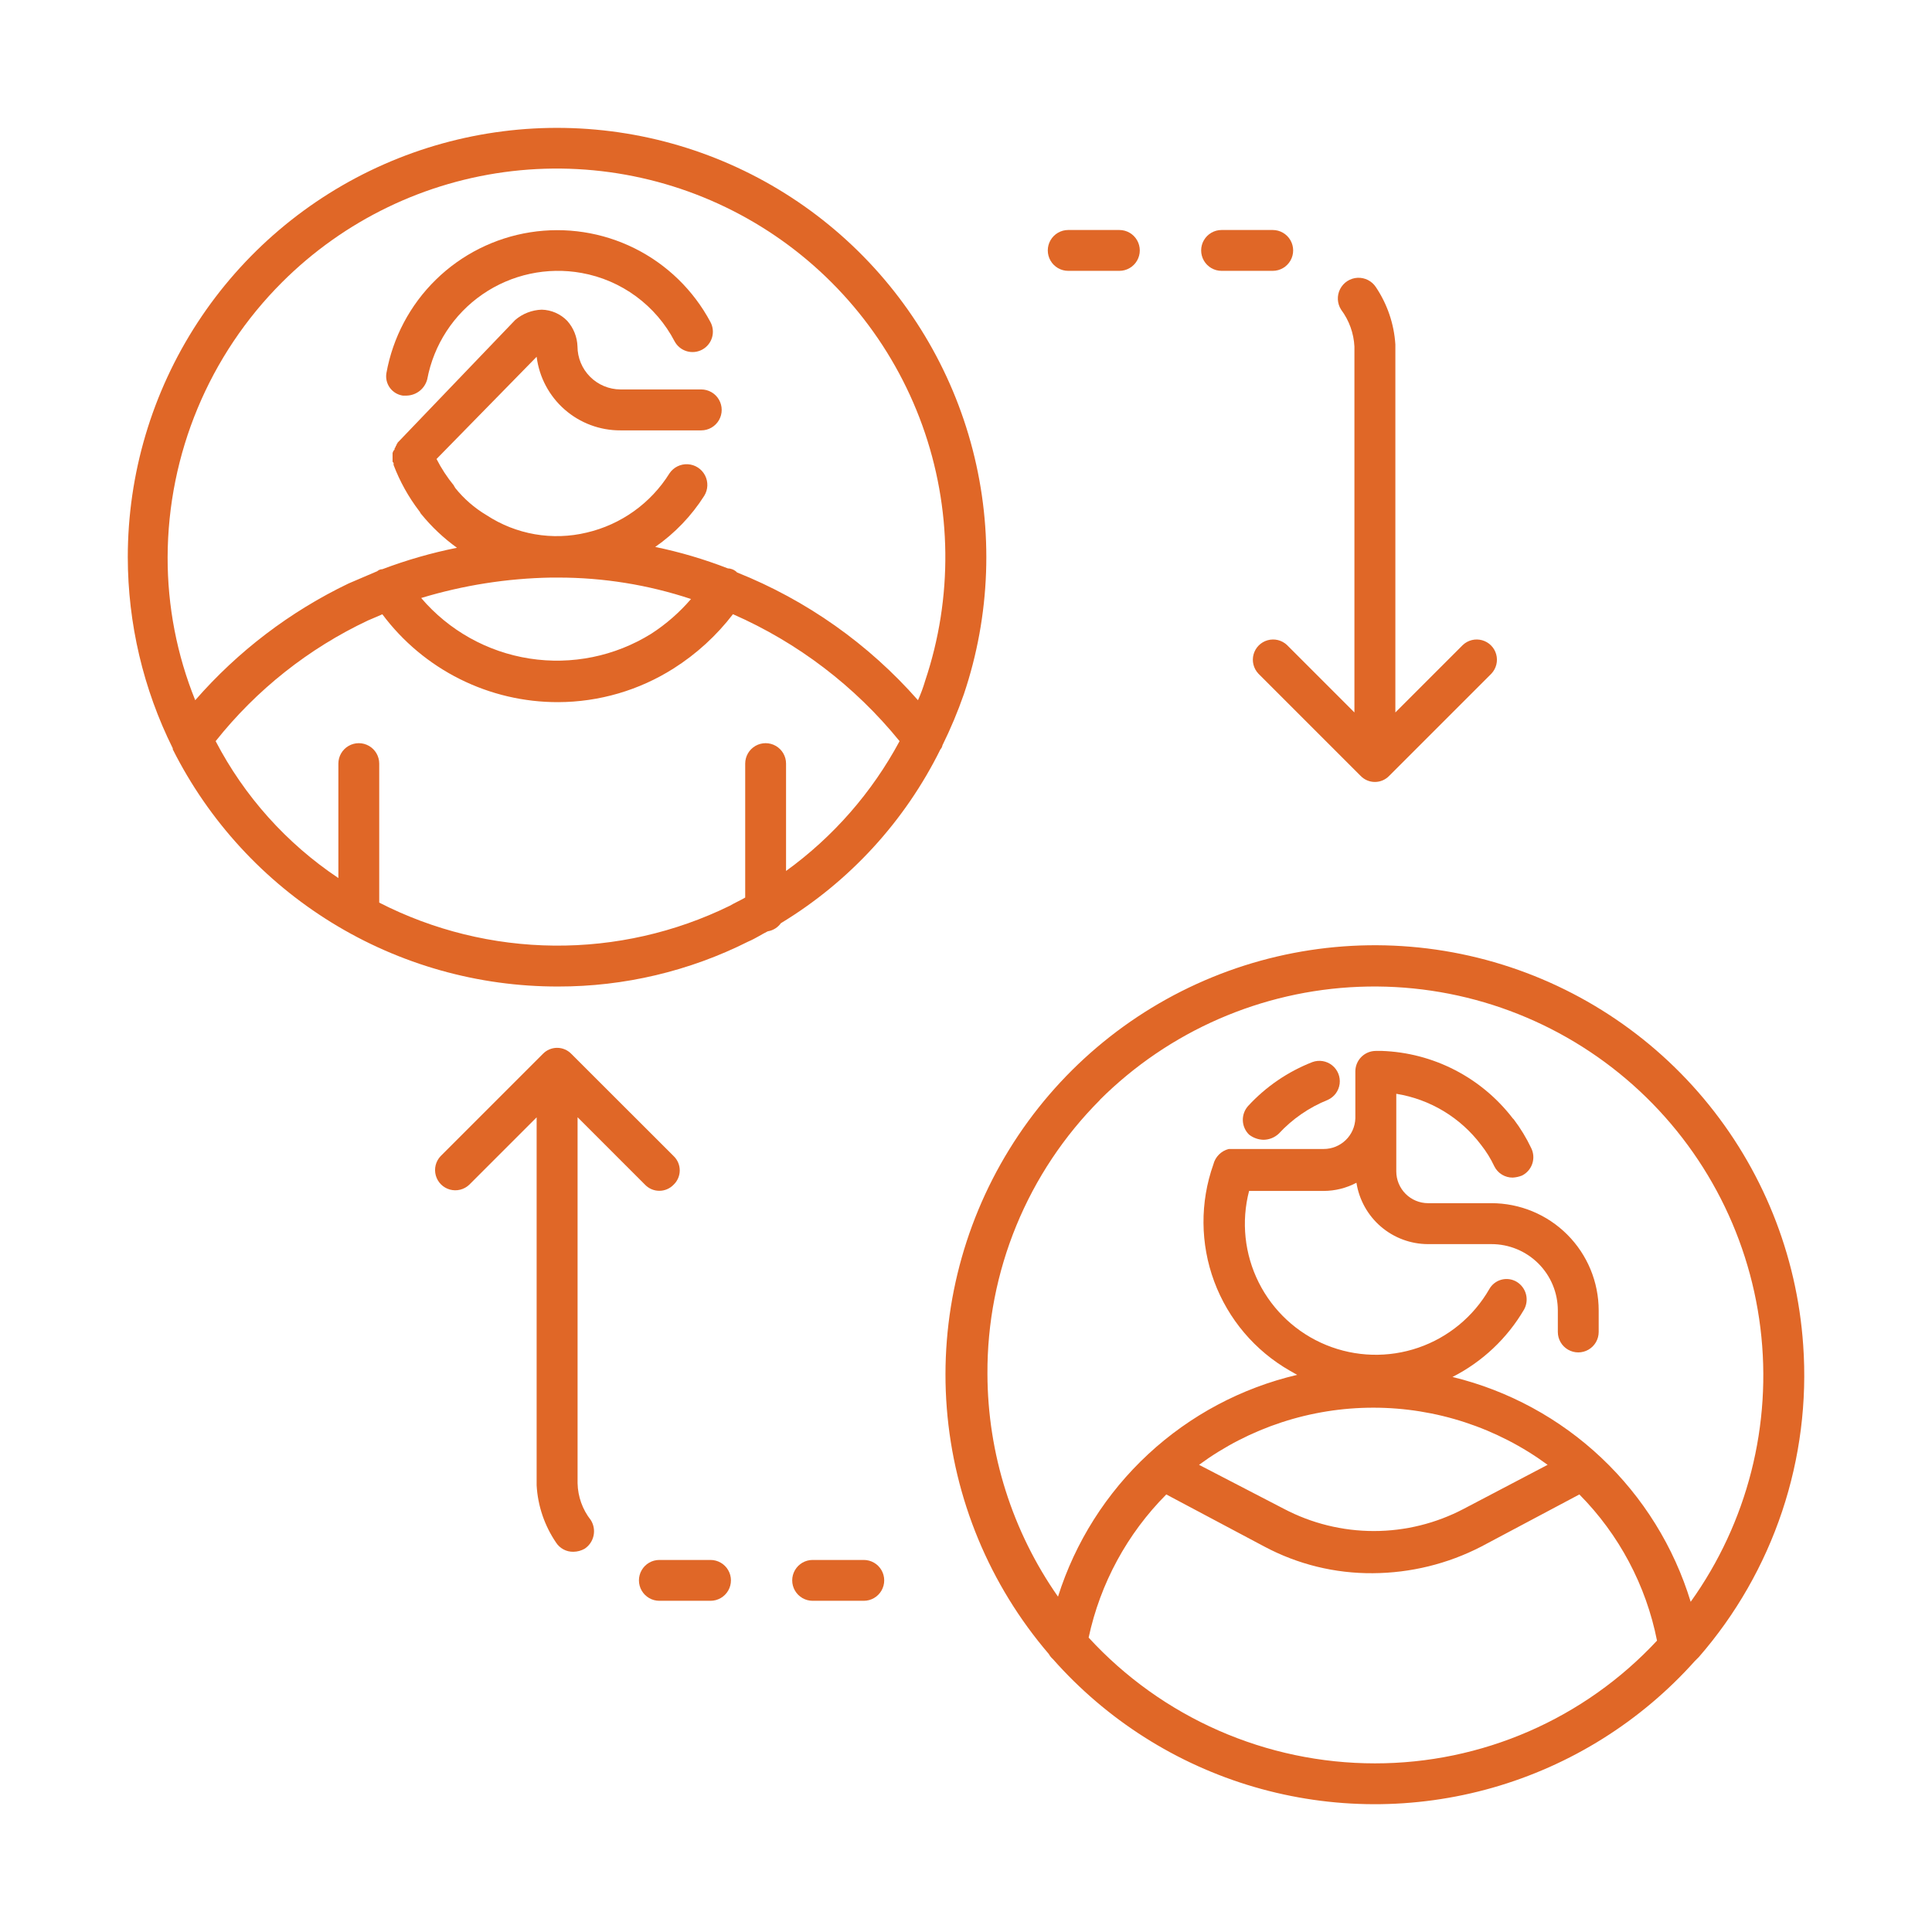<svg xmlns="http://www.w3.org/2000/svg" xmlns:xlink="http://www.w3.org/1999/xlink" width="210" height="210" viewBox="0 0 210 210"><defs><style>.cls-1,.cls-2{fill:none;}.cls-2{clip-rule:evenodd;}.cls-3{clip-path:url(#clip-path);}.cls-4{fill:#fff;}.cls-5{clip-path:url(#clip-path-2);}.cls-6{fill:#e06727;}.cls-7{clip-path:url(#clip-path-3);}.cls-8{clip-path:url(#clip-path-4);}.cls-9{clip-path:url(#clip-path-5);}.cls-10{clip-path:url(#clip-path-6);}.cls-11{clip-path:url(#clip-path-7);}.cls-12{clip-path:url(#clip-path-8);}.cls-13{clip-path:url(#clip-path-9);}.cls-14{clip-path:url(#clip-path-10);}.cls-15{clip-path:url(#clip-path-11);}</style><clipPath id="clip-path"><rect class="cls-1" x="5" y="5" width="200" height="200"/></clipPath><clipPath id="clip-path-2"><path class="cls-2" d="M149.44,191.67h0A42.26,42.26,0,0,1,118.33,178a31.39,31.39,0,0,1,8.44-15.56l10.67,5.67A24.62,24.62,0,0,0,149.22,171,26,26,0,0,0,161,168.11l10.67-5.67a31.19,31.19,0,0,1,8.44,15.89A41.84,41.84,0,0,1,149.44,191.67Zm18.78-32.45L159.11,164a21,21,0,0,1-19.56,0l-9.22-4.78a32,32,0,0,1,37.89,0Zm-48.67-39.67a42.28,42.28,0,0,1,64.22,54.56,35.94,35.94,0,0,0-25.89-24.44,19,19,0,0,0,7.78-7.33,2.25,2.25,0,0,0-.78-3,2.15,2.15,0,0,0-3,.78,14.23,14.23,0,0,1-26.11-10.67h8.11a7.67,7.67,0,0,0,3.56-.89,7.89,7.89,0,0,0,7.78,6.67h6.89a7.21,7.21,0,0,1,7.22,7.22v2.33a2.22,2.22,0,0,0,4.44,0v-2.33a11.66,11.66,0,0,0-11.67-11.67h-6.89a3.46,3.46,0,0,1-3.44-3.45v-8.44a14.41,14.41,0,0,1,9.22,5.56,11.9,11.9,0,0,1,1.44,2.33,2.21,2.21,0,0,0,2,1.22,3.25,3.25,0,0,0,1-.22,2.23,2.23,0,0,0,1-3,17.88,17.88,0,0,0-1.89-3.11l-.11-.11a18.78,18.78,0,0,0-14.22-7.33h-.67a2.23,2.23,0,0,0-2.22,2.22v5.11a3.44,3.44,0,0,1-3.44,3.33H133.56a2.3,2.3,0,0,0-1.67,1.67A18.65,18.65,0,0,0,140.22,149c.22.11.56.33.78.44a35.86,35.86,0,0,0-26,24.11,42.41,42.41,0,0,1-7.67-24.22A41.85,41.85,0,0,1,119.56,119.56ZM196,146.22a46.67,46.67,0,1,0-82,33.56,2,2,0,0,0,.44.55,46.68,46.68,0,0,0,69.78.22l.44-.44A46.64,46.64,0,0,0,196,146.22Z"/></clipPath><clipPath id="clip-path-3"><path class="cls-2" d="M43.78,43h.44a2.37,2.37,0,0,0,2.22-1.78A14.46,14.46,0,0,1,63.22,29.67a14.24,14.24,0,0,1,10.11,7.44A2.21,2.21,0,1,0,77.22,35,18.87,18.87,0,0,0,42,40.56,2.12,2.12,0,0,0,43.78,43Z"/></clipPath><clipPath id="clip-path-4"><path class="cls-2" d="M137.33,123.89a2.45,2.45,0,0,0,1.67-.67,14.79,14.79,0,0,1,5.33-3.67,2.22,2.22,0,0,0-1.67-4.11,18.75,18.75,0,0,0-7,4.78,2.25,2.25,0,0,0,.11,3.11A2.65,2.65,0,0,0,137.33,123.89Z"/></clipPath><clipPath id="clip-path-5"><path class="cls-2" d="M41.22,98.11V83a2.22,2.22,0,0,0-4.44,0V95.44A40.24,40.24,0,0,1,23.44,80.56,46.42,46.42,0,0,1,40,67.44c.56-.22,1-.44,1.56-.67a23.78,23.78,0,0,0,19.11,9.55,23.54,23.54,0,0,0,12.56-3.67,25,25,0,0,0,6.44-5.89A48.35,48.35,0,0,1,97.78,80.56,41.87,41.87,0,0,1,85.44,94.67V83A2.22,2.22,0,0,0,81,83V97.56c-.56.33-1.11.56-1.67.89A42.56,42.56,0,0,1,41.22,98.11ZM59.89,62.78h.78a45.73,45.73,0,0,1,14.44,2.33,20,20,0,0,1-4.33,3.78,19.4,19.4,0,0,1-25-3.89A51.89,51.89,0,0,1,59.89,62.78ZM30.67,30.67A42.24,42.24,0,0,1,100.56,74a16.21,16.21,0,0,1-.78,2.11A51.75,51.75,0,0,0,80.11,62.22L80,62.11a1.48,1.48,0,0,0-.89-.33,49.41,49.41,0,0,0-7.89-2.33,19.58,19.58,0,0,0,5.33-5.56,2.25,2.25,0,0,0-3.78-2.44,14.48,14.48,0,0,1-9,6.44A13.92,13.92,0,0,1,52.89,56a12.67,12.67,0,0,1-3.44-3c0-.11-.11-.11-.11-.22a16.15,16.15,0,0,1-1.89-2.89L58.33,38.78a9.14,9.14,0,0,0,9.11,8h8.78a2.22,2.22,0,0,0,0-4.45H67.44a4.69,4.69,0,0,1-4.67-4.67,4.39,4.39,0,0,0-1.11-2.78,4,4,0,0,0-2.78-1.22A4.68,4.68,0,0,0,56,34.78L43.33,48l-.11.11c0,.11-.11.11-.11.22s-.11.11-.11.22-.11.11-.11.22,0,.11-.11.22,0,.11-.11.22v.89c0,.11,0,.11.11.22v.22a19.93,19.93,0,0,0,2.78,5c.11.11.11.22.22.33a20.33,20.33,0,0,0,3.89,3.67,51.9,51.9,0,0,0-8.11,2.33.85.85,0,0,0-.56.22c-1,.44-2.11.89-3.11,1.33A51.88,51.88,0,0,0,21.22,76.11a41.23,41.23,0,0,1-3-15.56A42.4,42.4,0,0,1,30.67,30.67Zm54.22,69.67a45.86,45.86,0,0,0,17.33-18.89.84.84,0,0,0,.22-.44,48.89,48.89,0,0,0,2.33-5.56A46.66,46.66,0,1,0,13.89,60.56a46.79,46.79,0,0,0,4.89,20.78v.11a46.78,46.78,0,0,0,41.89,25.78,45.88,45.88,0,0,0,20.67-4.89c.78-.33,1.44-.78,2.11-1.11A2.17,2.17,0,0,0,84.89,100.33Z"/></clipPath><clipPath id="clip-path-6"><path class="cls-2" d="M62.78,161.22V121.44l7.33,7.33a2.15,2.15,0,0,0,3.11,0,2.15,2.15,0,0,0,0-3.11L62.11,114.56a2.15,2.15,0,0,0-3.11,0L47.89,125.67A2.2,2.2,0,0,0,51,128.78l7.33-7.33v40a12.27,12.27,0,0,0,2.11,6.22,2.18,2.18,0,0,0,1.89,1,2.53,2.53,0,0,0,1.22-.33,2.28,2.28,0,0,0,.67-3.11A6.71,6.71,0,0,1,62.78,161.22Z"/></clipPath><clipPath id="clip-path-7"><path class="cls-2" d="M93.89,169.56H88.33a2.22,2.22,0,1,0,0,4.44h5.56a2.22,2.22,0,1,0,0-4.44Z"/></clipPath><clipPath id="clip-path-8"><path class="cls-2" d="M77.22,169.56H71.67a2.22,2.22,0,1,0,0,4.44h5.56a2.22,2.22,0,1,0,0-4.44Z"/></clipPath><clipPath id="clip-path-9"><path class="cls-2" d="M132.78,29.44h5.56a2.22,2.22,0,1,0,0-4.44h-5.56a2.22,2.22,0,1,0,0,4.44Z"/></clipPath><clipPath id="clip-path-10"><path class="cls-2" d="M147.22,37.67V77.44l-7.33-7.33a2.2,2.2,0,0,0-3.11,3.11l11.11,11.11a2.15,2.15,0,0,0,3.11,0l11.11-11.11A2.2,2.2,0,0,0,159,70.11l-7.33,7.33v-40a12.63,12.63,0,0,0-2.11-6.22,2.25,2.25,0,0,0-3.78,2.45A7.29,7.29,0,0,1,147.22,37.67Z"/></clipPath><clipPath id="clip-path-11"><path class="cls-2" d="M116.11,29.44h5.56a2.22,2.22,0,1,0,0-4.44h-5.56a2.22,2.22,0,1,0,0,4.44Z"/></clipPath></defs><title>ic-2-2</title><g id="Слой_2" data-name="Слой 2"><g id="Слой_1-2" data-name="Слой 1"><g class="cls-3"><rect class="cls-4" width="210" height="210"/></g><g class="cls-5"><rect class="cls-6" x="97.78" y="97.78" width="103.34" height="103.33"/></g><g class="cls-7"><rect class="cls-6" x="36.96" y="20.02" width="45.52" height="27.98"/></g><g class="cls-8"><rect class="cls-6" x="130.1" y="110.29" width="20.61" height="18.6"/></g><g class="cls-9"><rect class="cls-6" x="8.89" y="8.89" width="103.36" height="103.33"/></g><g class="cls-10"><rect class="cls-6" x="42.22" y="108.89" width="36.67" height="64.78"/></g><g class="cls-11"><rect class="cls-6" x="81.11" y="164.56" width="20" height="14.44"/></g><g class="cls-12"><rect class="cls-6" x="64.44" y="164.56" width="20" height="14.44"/></g><g class="cls-13"><rect class="cls-6" x="125.56" y="20" width="20" height="14.44"/></g><g class="cls-14"><rect class="cls-6" x="131.11" y="25.21" width="36.67" height="64.79"/></g><g class="cls-15"><rect class="cls-6" x="108.89" y="20" width="20" height="14.44"/></g></g></g></svg>